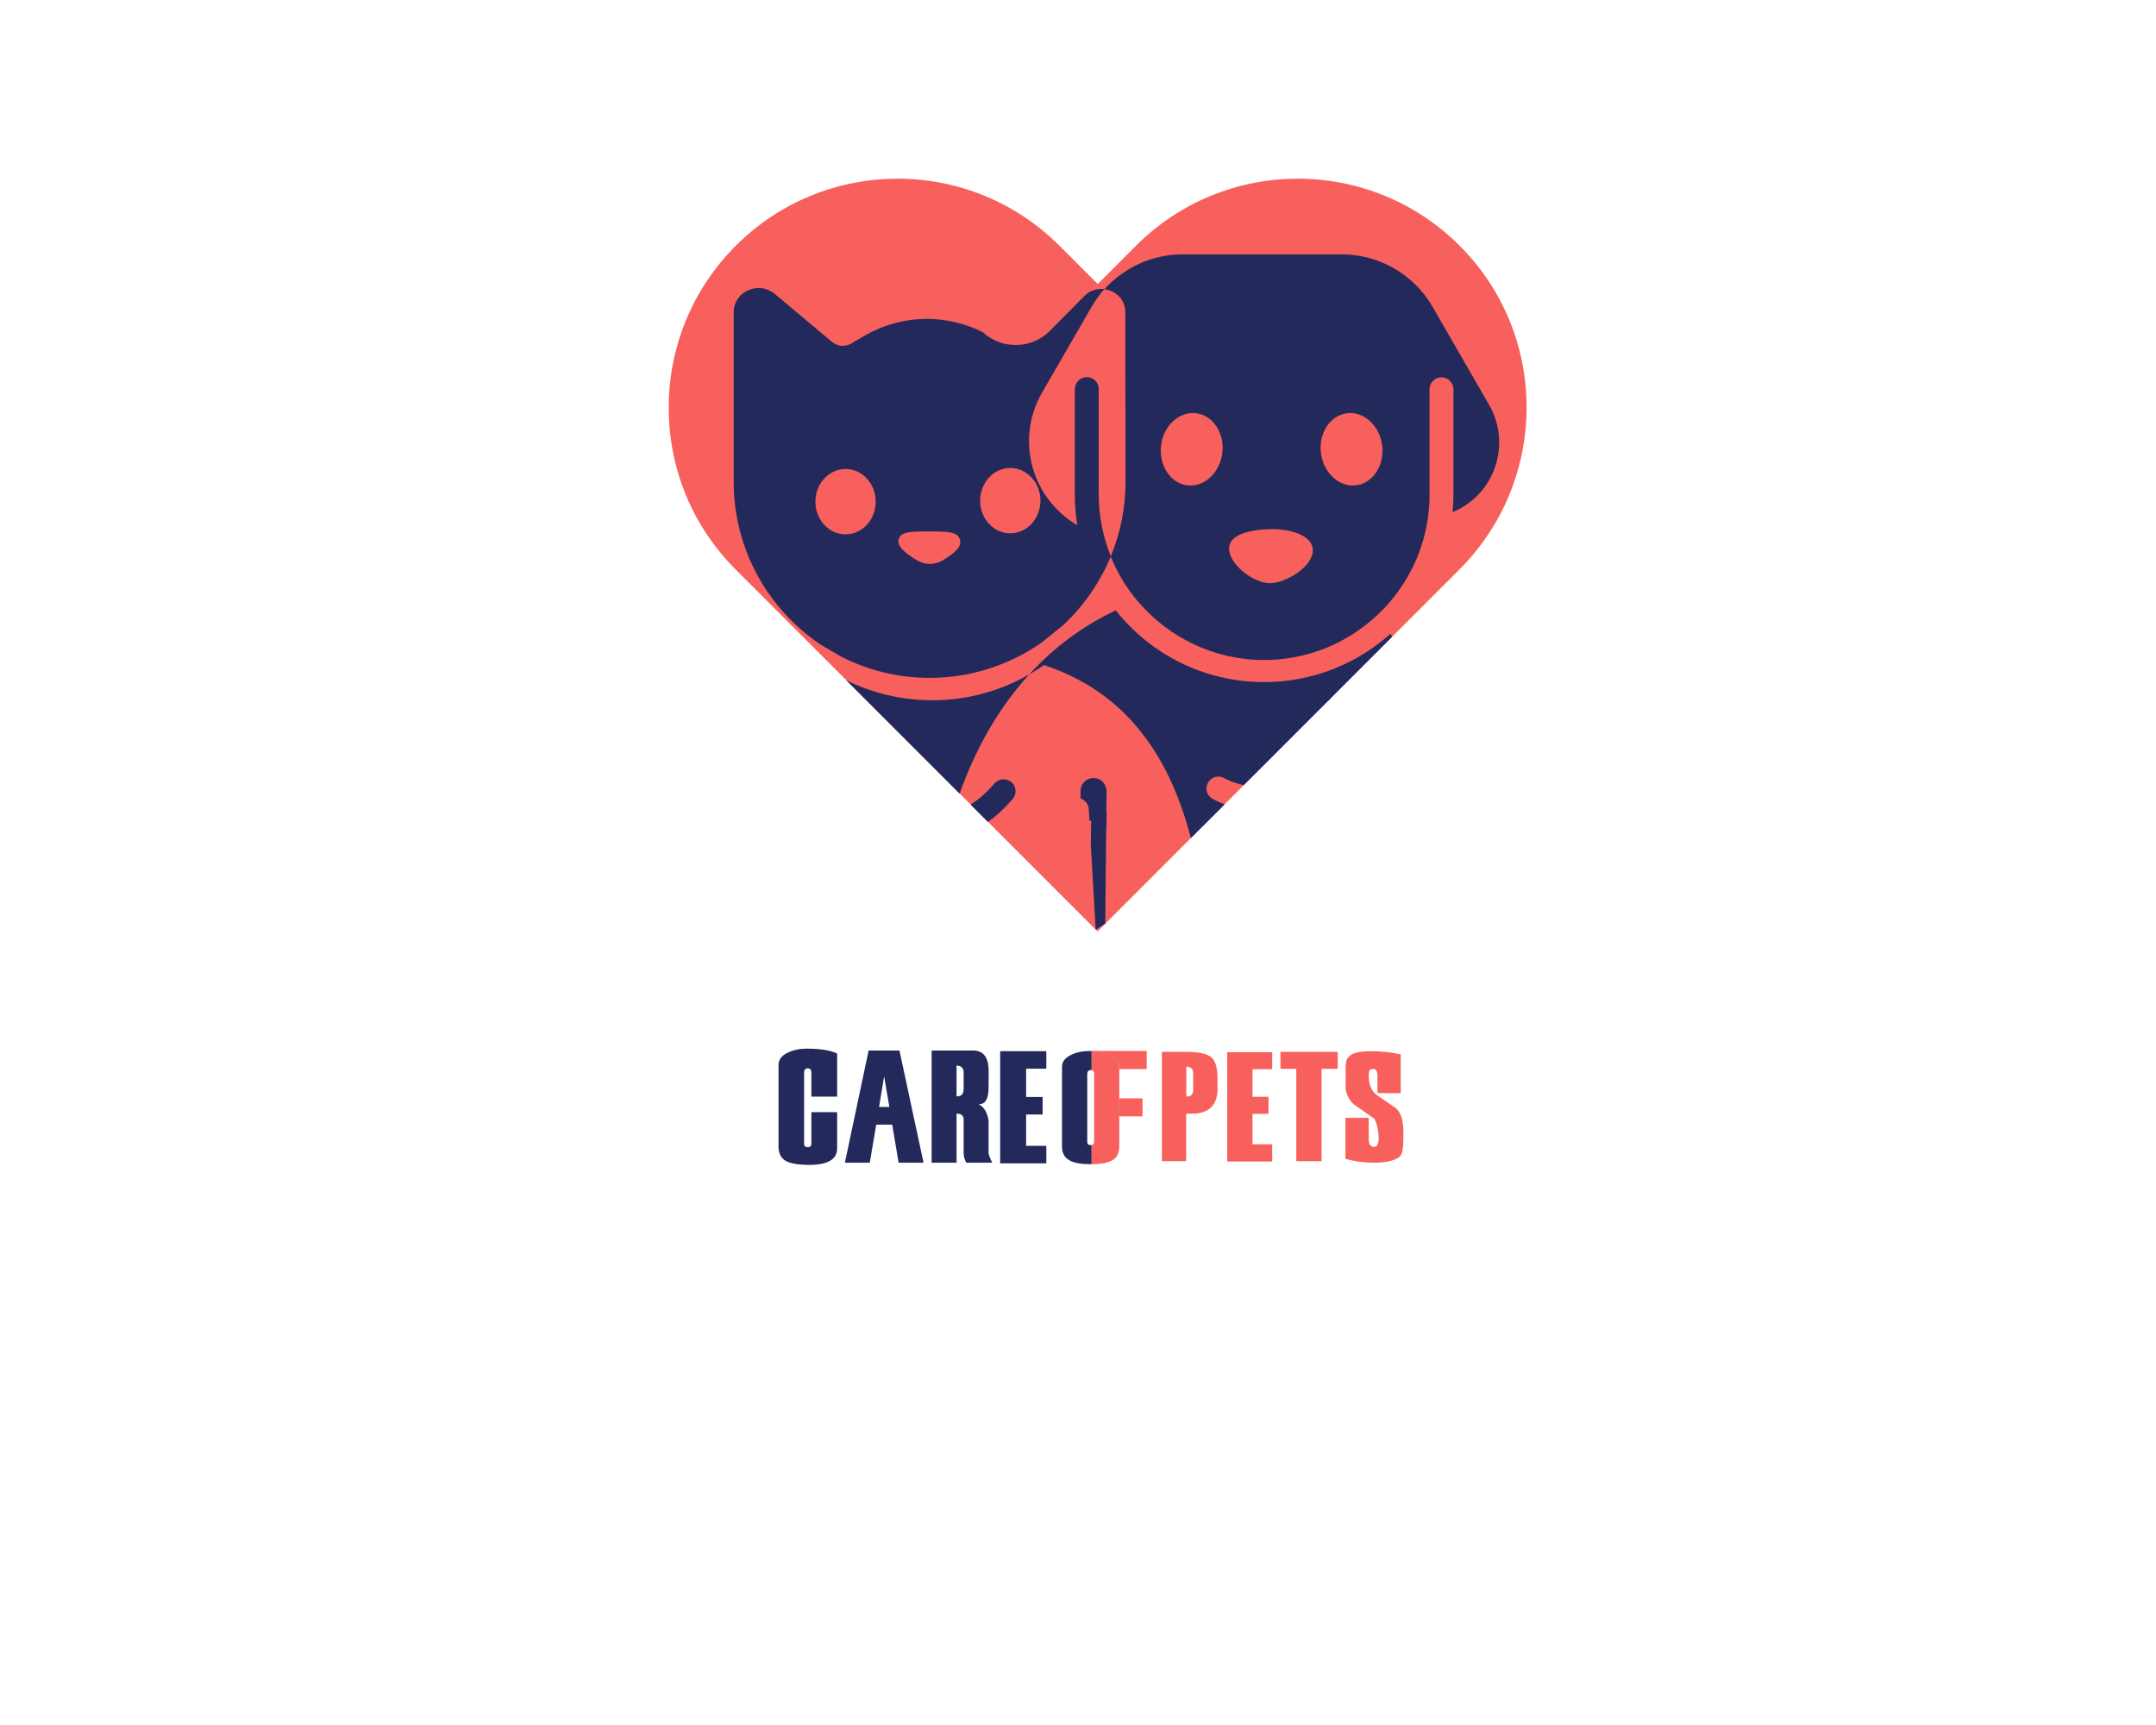 <?xml version="1.0" encoding="utf-8"?>
<!-- Generator: Adobe Illustrator 22.1.0, SVG Export Plug-In . SVG Version: 6.00 Build 0)  -->
<svg version="1.1" id="Layer_1" xmlns="http://www.w3.org/2000/svg" xmlns:xlink="http://www.w3.org/1999/xlink" x="0px" y="0px"
	 viewBox="0 0 1280 1024" style="enable-background:new 0 0 1280 1024;" xml:space="preserve">
<style type="text/css">
	.st0{fill:#F7605C;}
	.st1{fill:#232A5B;}
</style>
<g>
	<path class="st0" d="M866.4,338.1l-39.8,39.8l-36.5,36.5L707,497.5c0,0,0,0,0,0l-2.8,2.8l-10.2,10.2l-37.8,37.8l-4.6,4.6l-1.2-1.2
		l-9.8-9.8l-9.2-9.2l-44.9-44.9l-10.3-10.3l-6.4-6.4l-16-16l-13.3-13.3l-38-38l-43-43l-22.7-22.7C410.2,311.6,397,276.8,397,242
		c0-34.8,13.3-69.6,39.8-96.1c53.1-53.1,139.1-53.1,192.2,0l22.7,22.7l22.7-22.7c53.1-53.1,139.1-53.1,192.2,0
		S919.5,285,866.4,338.1z"/>
	<g>
		<path class="st1" d="M659.5,330.3c-4.6-11.4-7.2-23.9-7.2-36.9v-62.5c0-4.1-3.5-7.4-7.8-7c-3.7,0.3-6.4,3.7-6.4,7.4v62.1
			c0,6.3,0.5,12.4,1.5,18.4c-11.7-6.9-20.8-17.7-25.4-30.7c-5.6-15.9-4-33.5,4.5-48.1l29.4-50.9c2.2-3.8,4.7-7.3,7.6-10.5
			c-0.6-0.1-1.2-0.1-1.8-0.1c-3.6,0-7.3,1.3-10.2,4.3l-20.3,20.5c-5.6,5.7-13,8.5-20.4,8.5c-7,0-14-2.5-19.5-7.6
			c-5.2-2.6-10.7-4.6-16.2-5.9c-5.6-1.3-11.2-2-16.9-2c-12.9,0-25.8,3.4-37.3,10.1l-6.7,3.9c-1.8,1.3-3.9,2-6,2
			c-2.3,0-4.5-0.8-6.4-2.3l-34-28.5c-2.9-2.4-6.3-3.5-9.6-3.5c-7.3,0-14.2,5.2-14.8,13.4c0,0.4,0,0.8,0,1.2v100.6
			c0,39.9,20.4,75.3,51.2,96.2c0,0,0.1,0.1,0.1,0.1h0l13,7.6l0.1,0c15.6,7.9,33.3,12.3,51.9,12.3c24.6,0,47.4-7.7,66.3-20.8
			c0,0,0,0,0,0l13-10.5c0,0,0,0,0,0C643.3,359.8,653,345.9,659.5,330.3z M502,317.2c-9.9,0-17.9-8.7-17.9-19.4
			c0-10.7,8-19.4,17.9-19.4c9.9,0,17.9,8.7,17.9,19.4C519.9,308.5,511.9,317.2,502,317.2z M559.4,332.8c-4.7,2.7-10.4,2.6-15-0.2
			c-5.1-3-11-7.3-11-11c0-6.5,7.8-6.1,19.1-6.1c11.3,0,17.6,0.2,17.6,6.7C570.1,325.8,564.4,329.9,559.4,332.8z M599.8,316.6
			c-9.9,0-17.9-8.7-17.9-19.4c0-10.7,8-19.4,17.9-19.4c9.9,0,17.9,8.7,17.9,19.4C617.7,307.9,609.7,316.6,599.8,316.6z"/>
		<path class="st1" d="M611.1,400.3c-17.5,19.1-31.4,42.8-41.4,70.8l-16-16l-13.3-13.3l-38-38c15.4,7.6,32.8,11.9,51.1,11.9
			C574.4,415.7,594.1,410.1,611.1,400.3z"/>
		<path class="st1" d="M656.2,548.3l0.5-53.4l0.3-9.2c0,0,0-4.3-0.1-4.3l-0.1,0L657,470c0-4.1-2.9-7.7-6.9-8.1
			c-4.6-0.5-8.6,3.1-8.6,7.7l0,4.4c2.7,0.9,4.7,3.3,4.9,6.4l0.4,6.8l1,0l-0.2,14.2l2.9,50.5L656.2,548.3z"/>
	</g>
	<path class="st1" d="M884.1,240.4l-33.6-58.3c-11.1-19.2-31.7-31.1-53.9-31.1H702c-17.8,0-34.6,7.7-46.3,20.7
		c6.3,0.8,11.9,5.5,12.4,12.8c0,0.4,0,0.8,0,1.2c0,0,0,48.9,0.1,100.3v0.2c0,15.6-3.1,30.5-8.8,44.2c2.2,5.4,4.9,10.5,7.9,15.4
		c0.5,0.8,1,1.6,1.6,2.4c0.2,0.2,0.3,0.5,0.5,0.7c0.7,1,1.4,2,2.1,3c0.2,0.3,0.4,0.5,0.6,0.8c0.5,0.7,1,1.4,1.6,2.1
		c0.3,0.4,0.6,0.7,0.9,1.1c0.5,0.6,1,1.2,1.5,1.7c18,20.9,44.7,34.2,74.4,34.2c25,0,47.8-9.4,65.1-24.8c0.6-0.5,1.2-1.1,1.8-1.6
		c0.3-0.3,0.6-0.5,0.8-0.8c0.8-0.7,1.5-1.5,2.3-2.2l0.3-0.3c0.8-0.8,1.6-1.7,2.4-2.5c0.3-0.3,0.5-0.6,0.8-0.9c0.5-0.6,1-1.2,1.5-1.8
		c14.5-17.1,23.2-39.2,23.2-63.3v-62.5c0-3.9,3.2-7.1,7.1-7.1c3.9,0,7.1,3.2,7.1,7.1v62.5c0,3.5-0.2,6.9-0.5,10.4
		c10.9-4.5,19.6-13,24.2-24.1C892,266.7,891,252.4,884.1,240.4z M725.7,268.9c-1.5,11.8-10.7,20.4-20.8,19.2
		c-10-1.2-17-11.8-15.6-23.6c1.4-11.8,10.7-20.4,20.8-19.2C720.2,246.5,727.1,257.1,725.7,268.9z M753.9,346.2
		c-9.6,0-24.2-11-24.2-20.6s16.3-11.5,25.9-11.5c9.6,0,23.8,3.2,23.8,12.7S763.5,346.2,753.9,346.2z M805,288.1
		c-10,1.2-19.3-7.4-20.8-19.2c-1.4-11.8,5.5-22.4,15.6-23.6c10-1.2,19.3,7.4,20.8,19.2C822,276.3,815.1,286.9,805,288.1z"/>
	<path class="st1" d="M790.1,414.4l-1.8,1.8v-1.5C788.9,414.6,789.5,414.5,790.1,414.4z"/>
	<path class="st1" d="M601.2,474.3c-4.7,5.5-9.6,10-14.7,13.6l-10.3-10.3c4.9-3,9.6-7.2,14.2-12.5c2.6-3,7.1-3.3,10.1-0.8
		C603.4,466.8,603.8,471.3,601.2,474.3z"/>
	<path class="st1" d="M826.6,377.9l-36.5,36.5l-51.7,51.7c-6.9-1.5-11-3.9-11.4-4.1c-3.3-2-7.7-0.9-9.7,2.4c-2,3.4-1,7.7,2.4,9.7
		c0.3,0.2,3,1.7,7.4,3.4L707,497.5c-6.8-26.4-17.2-48.1-31.2-65c-14.6-17.7-33.3-30.2-56-37.7c-2.8,1.9-5.7,3.8-8.7,5.5
		c14.7-16.1,31.9-28.8,51.3-38c20.6,26,52.4,42.6,88.1,42.6c28.7,0,55-10.8,74.9-28.6C825.8,376.9,826.2,377.4,826.6,377.9z"/>
</g>
<g>
	<path class="st0" d="M648.1,623.9L648.1,623.9c4.2,0.1,7.8,0.8,10.8,2.3c3.7,1.7,5.6,4.1,5.6,7.2v1.2h16.3v-10.7H648.1z
		 M664.5,662.7l13.8,0V652h-13.8V662.7z"/>
	<g>
		<path class="st1" d="M497,681.8c0,6.6-5.9,9.9-17.6,9.7c-6-0.1-10.2-0.9-12.8-2.3c-3-1.7-4.4-4.6-4.4-8.6v-48.4
			c0-3.2,1.9-5.7,5.7-7.4c3.1-1.5,6.8-2.3,11.1-2.3c8.1,0,14.1,1,18,2.9V651h-15.3v-14.3c0-1.7-0.7-2.5-2.1-2.5
			c-1.4,0-2.2,0.8-2.2,2.5v42.3c0,1.3,0.7,2,2.1,2c1.4,0,2.2-0.7,2.2-2v-18.8H497V681.8z"/>
		<path class="st1" d="M548.3,690.2h-14.8l-3.8-22.6h-9.5l-3.8,22.6h-14.8l14.1-66.6h18.3L548.3,690.2z M528,657.1l-3.1-18.2
			l-3,18.2H528z"/>
		<path class="st1" d="M589.1,690.2h-15.4c-1.1-1.8-1.6-3.8-1.6-6.1v-19.5c0-2.4-1.4-3.5-4.2-3.5v29.1h-14.8v-66.6h24.5
			c5.8,0,8.9,3.5,9.3,10.4c0.1,0.8,0.1,4.7,0,11.7c0,6.6-1.9,9.9-5.8,9.8c3.1,1.7,5.1,4.9,5.8,9.7v19
			C586.9,685.4,587.7,687.4,589.1,690.2z M572.1,646.5v-10c0-2.5-1.4-3.8-4.2-4v18.3C570.7,650.9,572.1,649.5,572.1,646.5z"/>
		<path class="st1" d="M621.2,690.6h-27.4V624h27.4v10.4h-12v16.8h9.8v10.4h-9.8v18.6h12V690.6z"/>
		<path class="st1" d="M664.5,662.6l0,1.9L664.5,662.6L664.5,662.6z M636.1,626.1c-3.7,1.7-5.6,4.1-5.6,7.2v47.2
			c0,4,1.5,6.8,4.6,8.4c2.6,1.5,6.8,2.2,12.6,2.2h0.4v-11.4c-0.2,0-0.4,0.1-0.6,0.1c-1.4-0.1-2-0.7-2-2v-40.1c0-1.6,0.7-2.5,2.1-2.5
			c0.2,0,0.4,0,0.5,0.1v-11.4h-1.1C642.8,623.9,639.1,624.6,636.1,626.1z"/>
		<path class="st0" d="M664.5,633.3v29.3h0l0,1.9v16c0,4-1.4,6.8-4.3,8.4c-2.5,1.4-6.5,2.2-12.1,2.2v-11.4c1-0.2,1.5-0.8,1.5-2
			v-40.1c0-1.4-0.5-2.2-1.5-2.4v-11.4c4.2,0,7.8,0.7,10.8,2.2C662.6,627.8,664.5,630.2,664.5,633.3z"/>
		<path class="st0" d="M722.9,645.9c0,10.1-5.1,15.2-15.3,15.2c-1,0-2.1,0-3.4,0v28.2h-14.4v-64.9h14.4c7.5,0,12.4,1.1,14.9,3.2
			c2.5,2.1,3.7,6.2,3.7,12.2V645.9z M708.4,646.8V637c0-2.4-1.4-3.7-4.1-3.9v17.8C707,651.1,708.4,649.7,708.4,646.8z"/>
		<path class="st0" d="M755.3,689.5h-26.7v-64.9h26.7v10.1h-11.7v16.4h9.5v10.1h-9.5v18.1h11.7V689.5z"/>
		<path class="st0" d="M794.1,634.5h-9.5v54.8h-15v-54.8h-9.4v-10.1h34V634.5z"/>
		<path class="st0" d="M833.2,673.3c-0.1,4.6-0.1,7-0.2,7.1c-0.2,3.1-0.9,5.1-2.1,6.3c-3.1,2.4-8.2,3.5-15.3,3.5
			c-6,0-11.6-0.8-16.8-2.3v-24.3h13.8V676c0,3.2,1,4.8,3.1,4.8c1.8,0,2.7-1.6,2.8-4.7c0-2.6-0.3-5.1-0.9-7.6c-0.6-2.5-1.3-4-2-4.6
			l-10.9-7.7c-2.1-1.3-3.6-3.3-4.7-5.9c-1-2.3-1.3-4.3-1.1-6.1v-11.2c0.2-2.1,0.4-3.4,0.6-3.9c0.5-1.1,1.5-2.2,3.2-3.3
			c2.4-1.2,6.2-1.8,11.3-1.8c5.7,0,11.5,0.6,17.6,1.9v23h-13.8v-9.8c0-2.9-0.7-4.4-2.2-4.5c-1.2,0-1.9,0.1-2.2,0.4
			c-0.5,0.5-0.8,1.9-0.8,4c0.1,5.2,1.8,9,5.3,11.4l10.2,7C831.7,659.9,833.4,665.2,833.2,673.3z"/>
	</g>
</g>
</svg>
